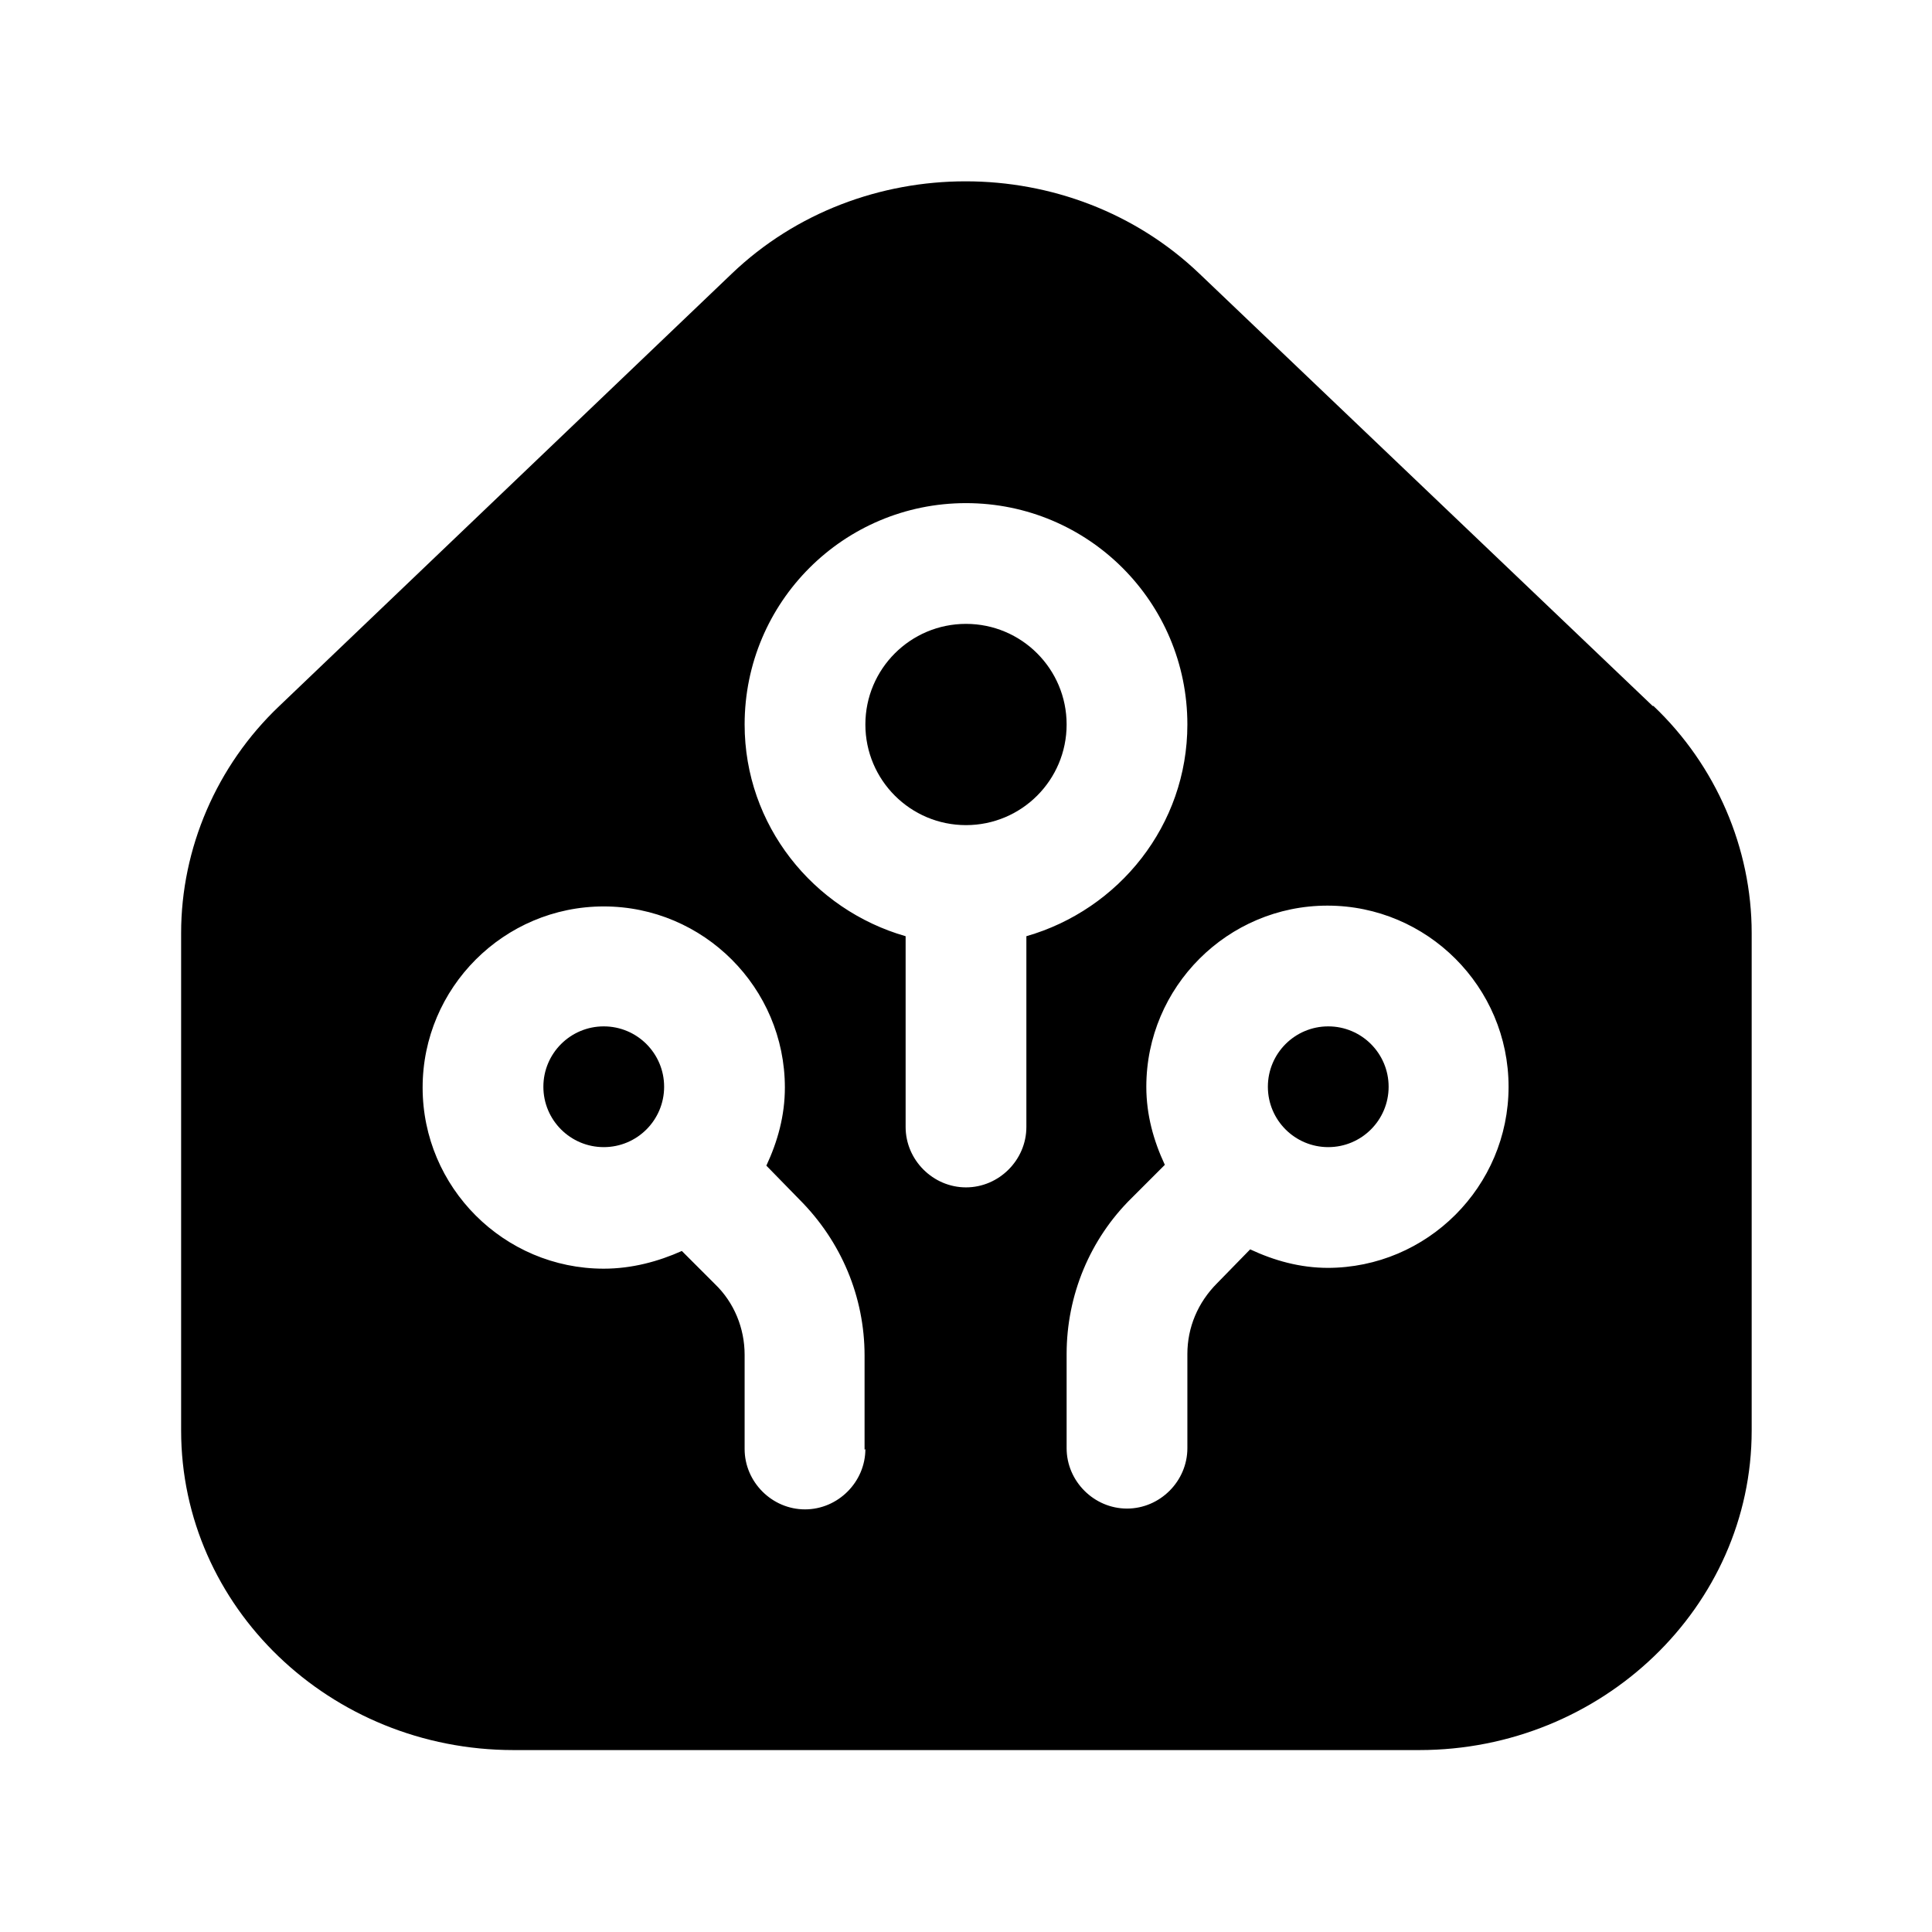 <?xml version="1.0" encoding="UTF-8"?><svg xmlns="http://www.w3.org/2000/svg" viewBox="0 0 24 24"><g id="a"/><g id="b"/><g id="c"/><g id="d"/><g id="e"/><g id="f"/><g id="g"/><g id="h"/><g id="i"/><g id="j"/><g id="k"/><g id="l"/><g id="m"/><g id="n"><g><circle cx="7.5" cy="13.5" r=".75"/><circle cx="16.5" cy="13.5" r=".75"/><path d="M20.53,8.77L14.9,3.4c-1.6-1.53-4.21-1.53-5.81,0L3.47,8.77c-.78,.74-1.22,1.77-1.22,2.82v6.18c0,2.19,1.85,3.97,4.13,3.97h11.25c2.27,0,4.13-1.78,4.13-3.97v-6.18c0-1.05-.44-2.08-1.22-2.82Zm-9.78,9.23c0,.41-.34,.75-.75,.75s-.75-.34-.75-.75v-1.17c0-.33-.13-.65-.37-.88l-.41-.41h0c-.29,.13-.62,.22-.97,.22-1.24,0-2.25-1.01-2.25-2.25s1.01-2.25,2.25-2.25,2.25,1.01,2.25,2.25c0,.35-.09,.67-.23,.97h0l.41,.42c.52,.52,.81,1.21,.81,1.94v1.17Zm1.25-3.25c-.41,0-.75-.34-.75-.75v-2.37c-1.15-.33-2-1.38-2-2.63,0-1.52,1.23-2.75,2.75-2.75s2.75,1.23,2.75,2.75c0,1.25-.85,2.3-2,2.63v2.37c0,.41-.34,.75-.75,.75Zm4.5,1c-.35,0-.67-.09-.97-.23h0l-.41,.42c-.24,.24-.37,.55-.37,.88v1.17c0,.41-.34,.75-.75,.75s-.75-.34-.75-.75v-1.17c0-.73,.29-1.43,.81-1.94l.41-.41h0c-.14-.3-.23-.62-.23-.97,0-1.24,1.01-2.25,2.25-2.25s2.25,1.01,2.25,2.25-1.01,2.25-2.25,2.25Z"/><circle cx="12" cy="9" r="1.25"/></g></g><g id="o"/><g id="p"/><g id="q"/><g id="r"/><g id="s"/><g id="t"/><g id="u"/></svg>